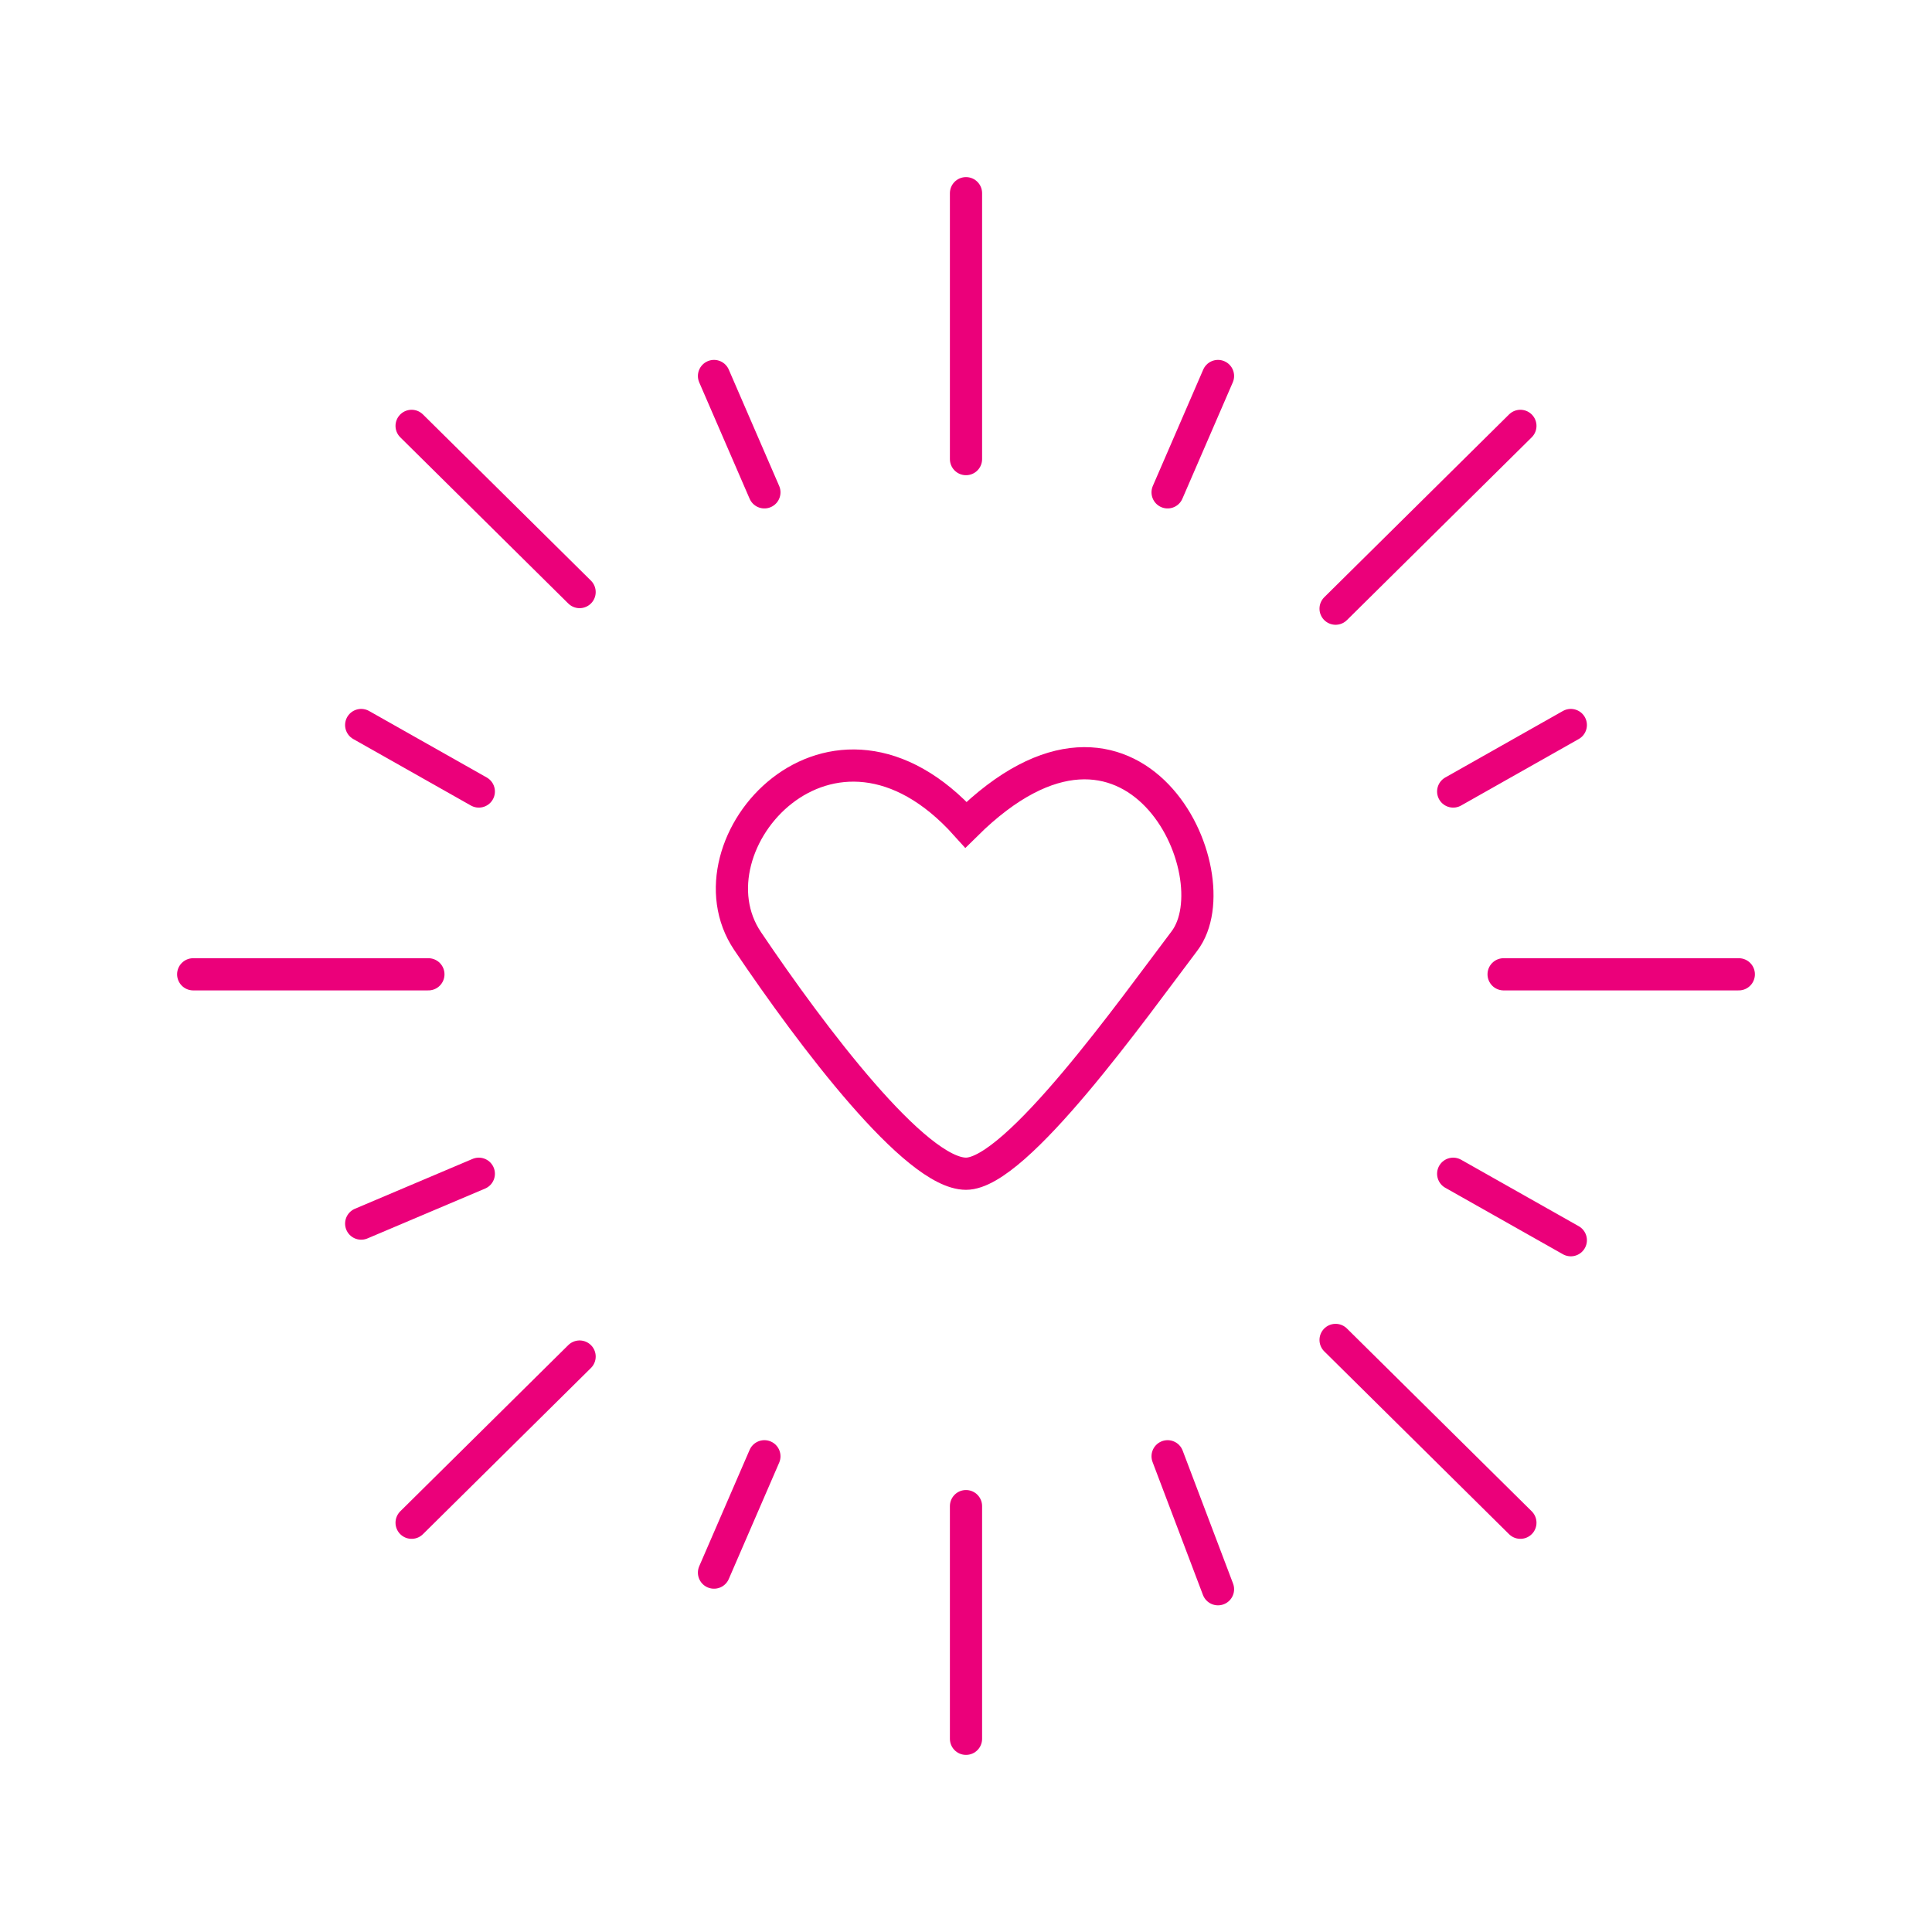 <svg width="60" height="60" viewBox="0 0 60 60" fill="none" xmlns="http://www.w3.org/2000/svg">
<path d="M23.217 29.225C25.231 32.213 28.435 36.45 30 36.451C31.565 36.452 35.217 31.289 36.783 29.225C38.348 27.161 35.217 20.452 30 25.612C25.826 20.968 21.203 26.238 23.217 29.225Z" stroke="#EB007A" stroke-width="1" stroke-linecap="round"/>
<path d="M30 6V14.258" stroke="#EB007A" stroke-width="1" stroke-linecap="round"/>
<path d="M30 46.774V54" stroke="#EB007A" stroke-width="1" stroke-linecap="round"/>
<path d="M46.696 30.258H54" stroke="#EB007A" stroke-width="1" stroke-linecap="round"/>
<path d="M13.304 30.258H6" stroke="#EB007A" stroke-width="1" stroke-linecap="round"/>
<path d="M18 18.387L12.783 13.226" stroke="#EB007A" stroke-width="1" stroke-linecap="round"/>
<path d="M41.478 41.613L47.217 47.29" stroke="#EB007A" stroke-width="1" stroke-linecap="round"/>
<path d="M41.478 18.903L47.217 13.226" stroke="#EB007A" stroke-width="1" stroke-linecap="round"/>
<path d="M18 42.129L12.783 47.29" stroke="#EB007A" stroke-width="1" stroke-linecap="round"/>
<path d="M14.87 24.581L11.217 22.516" stroke="#EB007A" stroke-width="1" stroke-linecap="round"/>
<path d="M23.739 15.29L22.174 11.677" stroke="#EB007A" stroke-width="1" stroke-linecap="round"/>
<path d="M36.261 15.29L37.826 11.677" stroke="#EB007A" stroke-width="1" stroke-linecap="round"/>
<path d="M45.13 24.581L48.783 22.516" stroke="#EB007A" stroke-width="1" stroke-linecap="round"/>
<path d="M45.13 36.452L48.783 38.516" stroke="#EB007A" stroke-width="1" stroke-linecap="round"/>
<path d="M36.261 45.226L37.826 49.355" stroke="#EB007A" stroke-width="1" stroke-linecap="round"/>
<path d="M23.739 45.226L22.174 48.839" stroke="#EB007A" stroke-width="1" stroke-linecap="round"/>
<path d="M14.87 36.452L11.217 38" stroke="#EB007A" stroke-width="1" stroke-linecap="round"/>
</svg>
